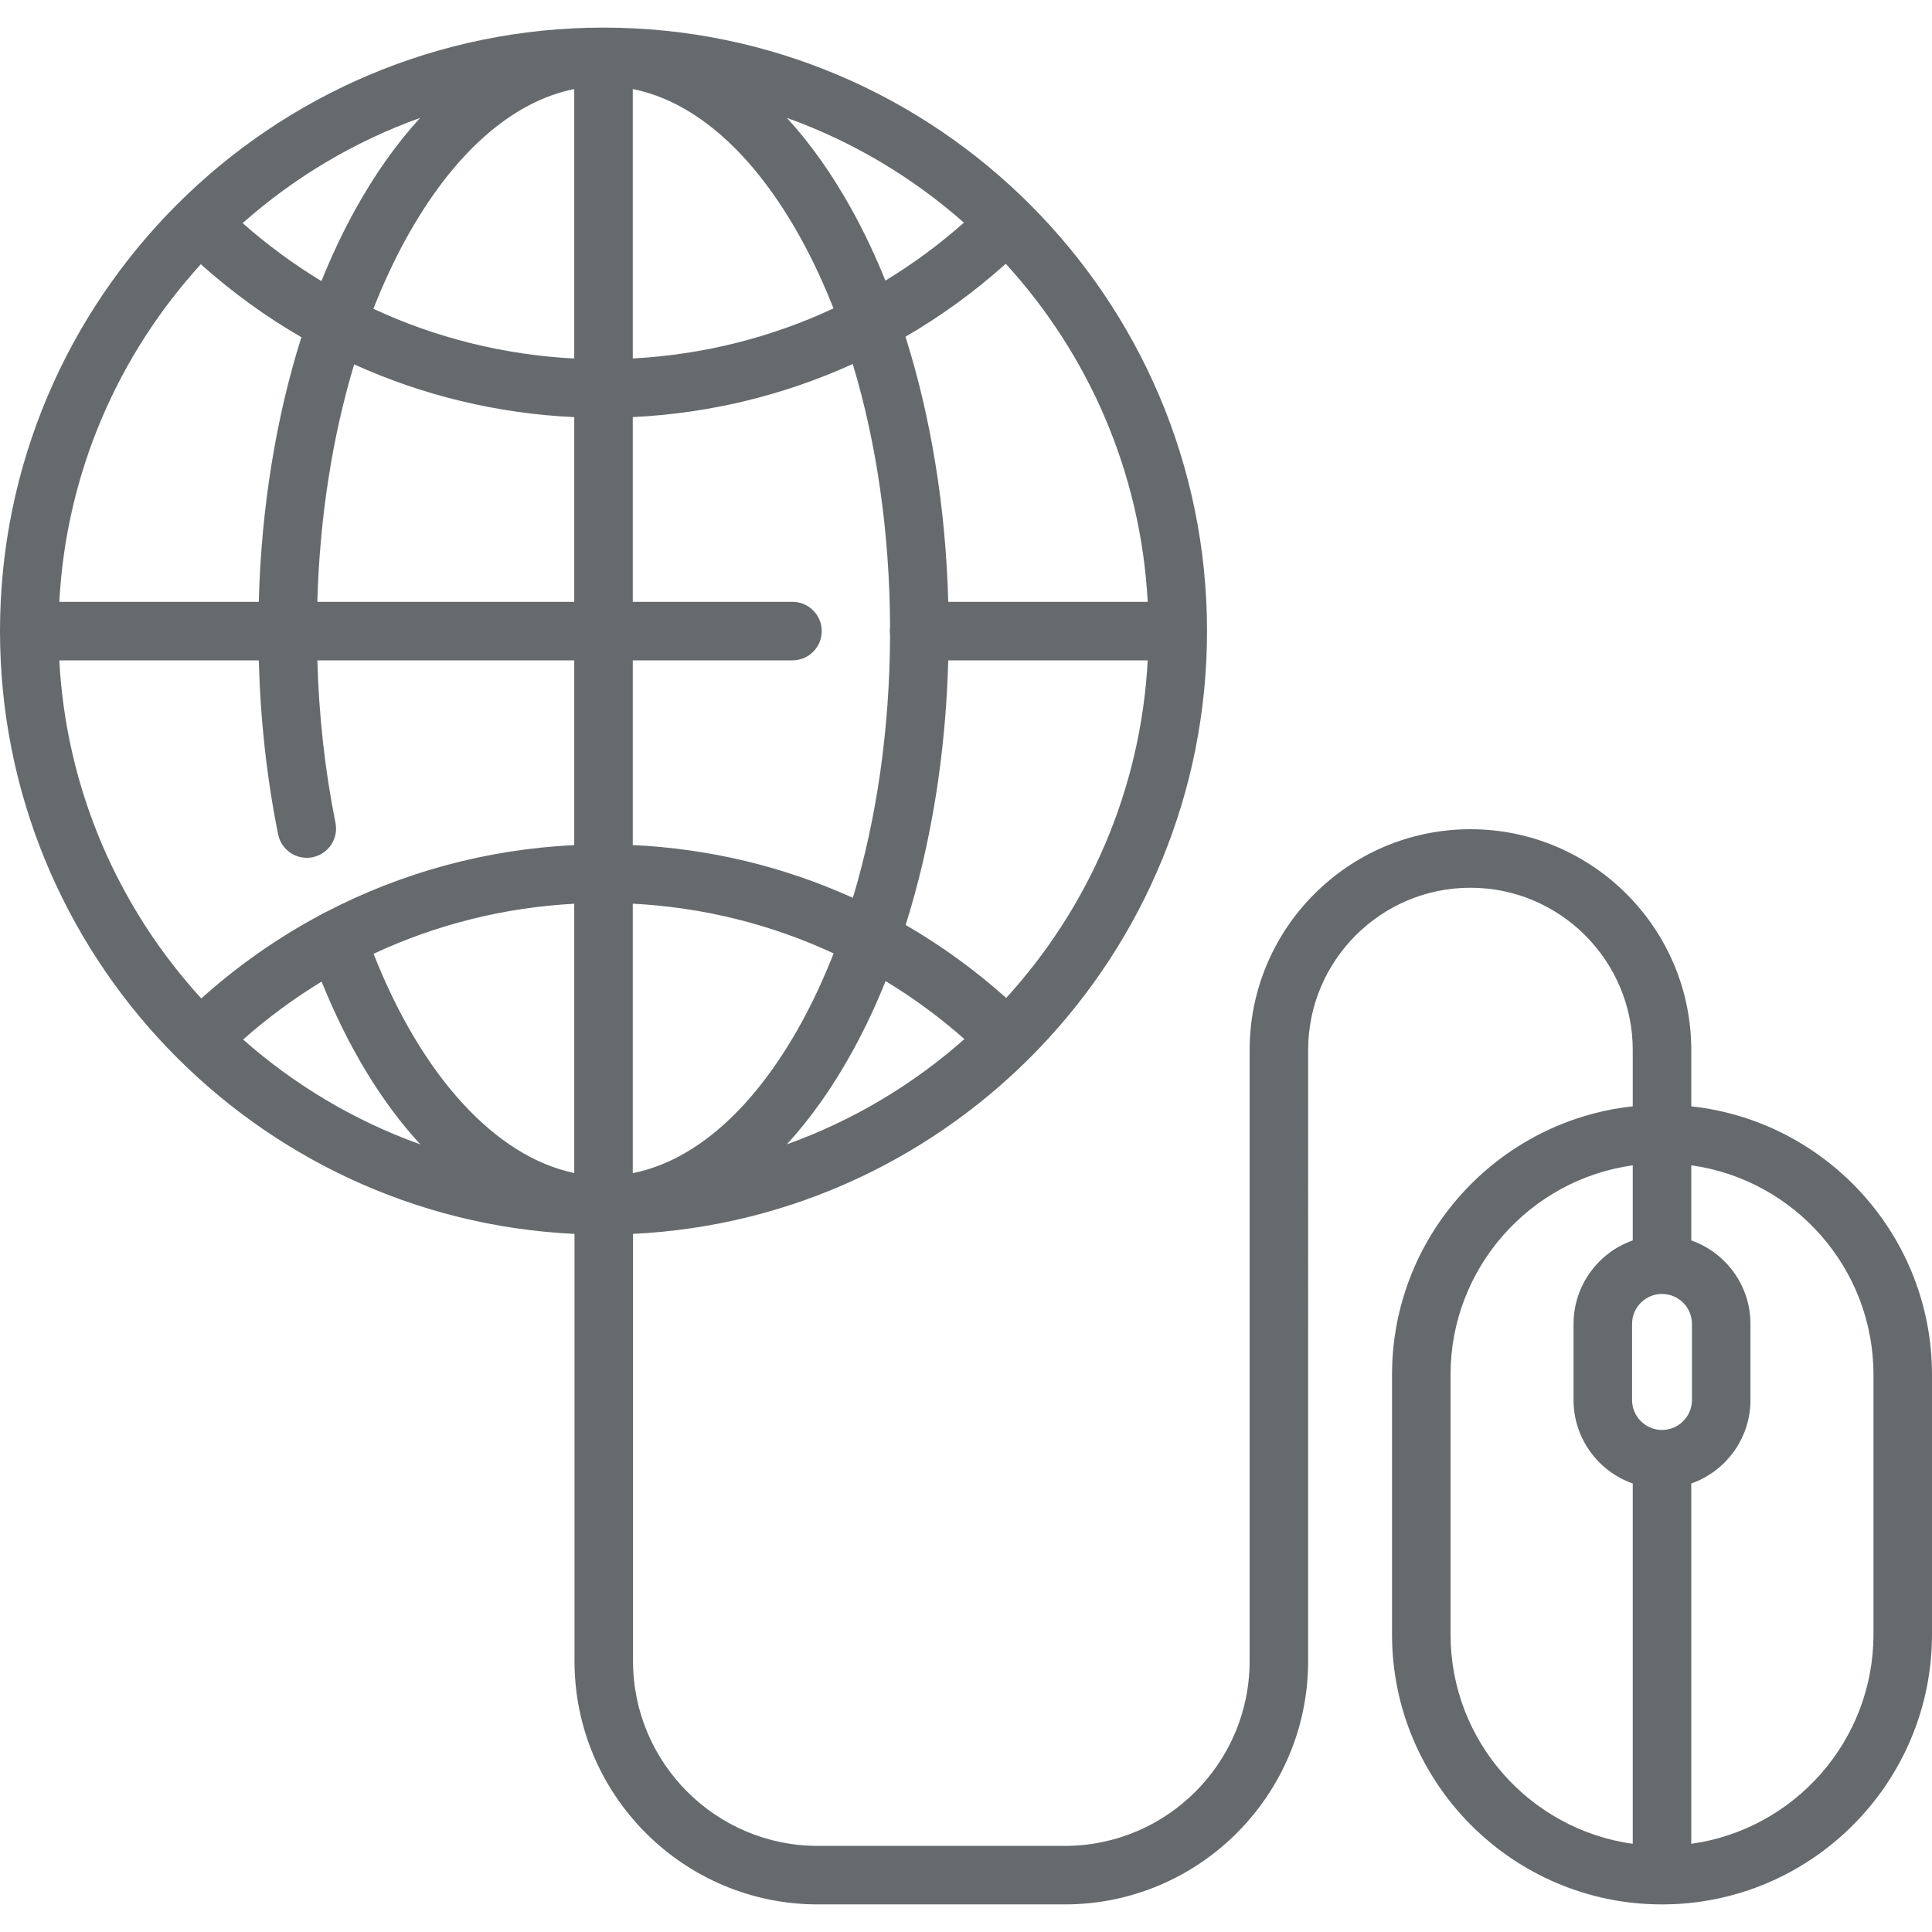 <?xml version="1.0" encoding="iso-8859-1"?>
<!-- Generator: Adobe Illustrator 19.0.0, SVG Export Plug-In . SVG Version: 6.00 Build 0)  -->
<svg xmlns="http://www.w3.org/2000/svg" xmlns:xlink="http://www.w3.org/1999/xlink" version="1.1" id="Capa_1" x="0px" y="0px" viewBox="0 0 512 512" style="enable-background:new 0 0 512 512;" xml:space="preserve" width="512px" height="512px">
<g>
	<g>
		<path d="M448.204,293.19v-14.918c0-32.269-26.252-58.521-58.521-58.521s-58.521,26.252-58.521,58.521v161.934    c0,27.003-21.969,48.972-48.971,48.972H216.73c-27.003,0-48.971-21.969-48.971-48.972V326.992    c84.571-4.093,152.116-74.176,152.116-159.743c0-88.189-71.747-159.937-159.937-159.937S0,79.059,0,167.248    c0,85.612,67.616,155.722,152.248,159.748v113.21c0,35.555,28.926,64.482,64.481,64.482h65.461    c35.555,0,64.481-28.926,64.481-64.482V278.273c0-23.716,19.295-43.011,43.011-43.011c23.716,0,43.011,19.295,43.011,43.011    v14.918c-35.818,3.879-63.796,34.291-63.796,71.124v68.822c0,39.453,32.097,71.551,71.551,71.551S512,472.591,512,433.136v-68.822    C512,327.482,484.022,297.07,448.204,293.19z M111.347,31.24c-6.294,6.851-12.136,15.097-17.397,24.662    c-3.214,5.84-6.134,12.062-8.77,18.589c-7.349-4.451-14.337-9.584-20.881-15.367C77.938,47.047,93.867,37.503,111.347,31.24z     M53.222,70.031c8.275,7.413,17.206,13.87,26.646,19.335c-6.728,21.32-10.625,45.204-11.292,70.128H15.719    C17.546,125.135,31.436,93.924,53.222,70.031z M64.43,275.488c6.518-5.775,13.478-10.902,20.797-15.353    c7.086,17.569,15.999,32.119,26.164,43.136C93.95,297.028,78.051,287.521,64.43,275.488z M152.182,310.857    c-20.788-4.296-40.394-25.597-53.183-58.093c16.56-7.737,34.549-12.266,53.183-13.264V310.857z M152.182,223.963    c-23.209,1.122-45.529,7.197-65.732,17.698c-0.53,0.207-1.024,0.467-1.48,0.771c-11.295,6.022-21.912,13.439-31.629,22.164    c-21.854-23.912-35.792-55.171-37.622-89.592h52.864c0.424,15.804,2.134,31.279,5.119,46.1c0.846,4.199,4.936,6.918,9.133,6.072    c4.199-0.846,6.917-4.935,6.072-9.133c-2.784-13.821-4.387-28.268-4.805-43.038h68.08V223.963z M152.182,159.494H84.095    c0.629-22.37,3.987-43.766,9.761-62.932c18.206,8.248,37.926,13.029,58.326,13.983V159.494z M152.182,95.01    c-18.643-0.966-36.649-5.465-53.228-13.177c2.562-6.507,5.415-12.693,8.585-18.456c12.457-22.646,28.08-36.473,44.643-39.777    V95.01z M208.527,303.256c6.294-6.851,12.136-15.097,17.398-24.662c3.213-5.841,6.134-12.063,8.77-18.59    c7.349,4.451,14.337,9.584,20.881,15.367C241.936,287.45,226.007,296.992,208.527,303.256z M266.652,264.466    c-8.275-7.413-17.206-13.87-26.646-19.336c6.727-21.319,10.625-45.203,11.292-70.127h52.856    C302.328,209.362,288.438,240.573,266.652,264.466z M304.154,159.494h-52.856c-0.668-24.973-4.58-48.904-11.332-70.256    c9.412-5.47,18.316-11.927,26.567-19.336C288.387,93.813,302.324,125.073,304.154,159.494z M255.445,59.008    c-6.52,5.776-13.48,10.903-20.801,15.354c-2.623-6.479-5.528-12.657-8.72-18.46c-5.262-9.565-11.103-17.811-17.397-24.662    C225.951,37.484,241.835,46.984,255.445,59.008z M167.692,23.601c16.563,3.303,32.186,17.131,44.643,39.776    c3.153,5.732,5.994,11.883,8.545,18.353c-16.562,7.738-34.552,12.267-53.188,13.266V23.601z M167.692,110.534    c20.396-0.986,40.103-5.8,58.294-14.076c6.365,21.083,9.794,44.876,9.893,69.69c-0.105,0.736-0.105,1.463,0,2.199    c-0.099,24.774-3.516,48.529-9.86,69.586c-18.206-8.248-37.926-13.029-58.326-13.982v-48.949h42.322    c4.283,0,7.755-3.472,7.755-7.755c-0.002-4.282-3.474-7.754-7.756-7.754h-42.322V110.534z M167.692,239.485    c18.643,0.966,36.649,5.465,53.228,13.177c-2.562,6.508-5.415,12.695-8.585,18.457c-12.457,22.645-28.08,36.472-44.643,39.776    V239.485z M432.694,488.63c-27.243-3.79-48.286-27.224-48.286-55.493v-68.822c0-28.269,21.044-51.703,48.286-55.492v19.902    c-9.125,3.209-15.687,11.909-15.687,22.118v20.18c0,10.209,6.562,18.909,15.687,22.118V488.63z M440.449,378.954    c-4.374,0-7.932-3.558-7.932-7.933v-20.18c0-4.374,3.558-7.933,7.932-7.933c4.374,0,7.933,3.558,7.933,7.933v20.18    C448.381,375.396,444.823,378.954,440.449,378.954z M496.49,433.136c0,28.269-21.044,51.703-48.287,55.492V393.14    c9.126-3.209,15.687-11.909,15.687-22.118v-20.18c0-10.209-6.562-18.909-15.687-22.118v-19.902    c27.243,3.789,48.287,27.223,48.287,55.492V433.136z" fill="#676a6c"/>
	</g>
</g>
<g>
</g>
<g>
</g>
<g>
</g>
<g>
</g>
<g>
</g>
<g>
</g>
<g>
</g>
<g>
</g>
<g>
</g>
<g>
</g>
<g>
</g>
<g>
</g>
<g>
</g>
<g>
</g>
<g>
</g>
</svg>
